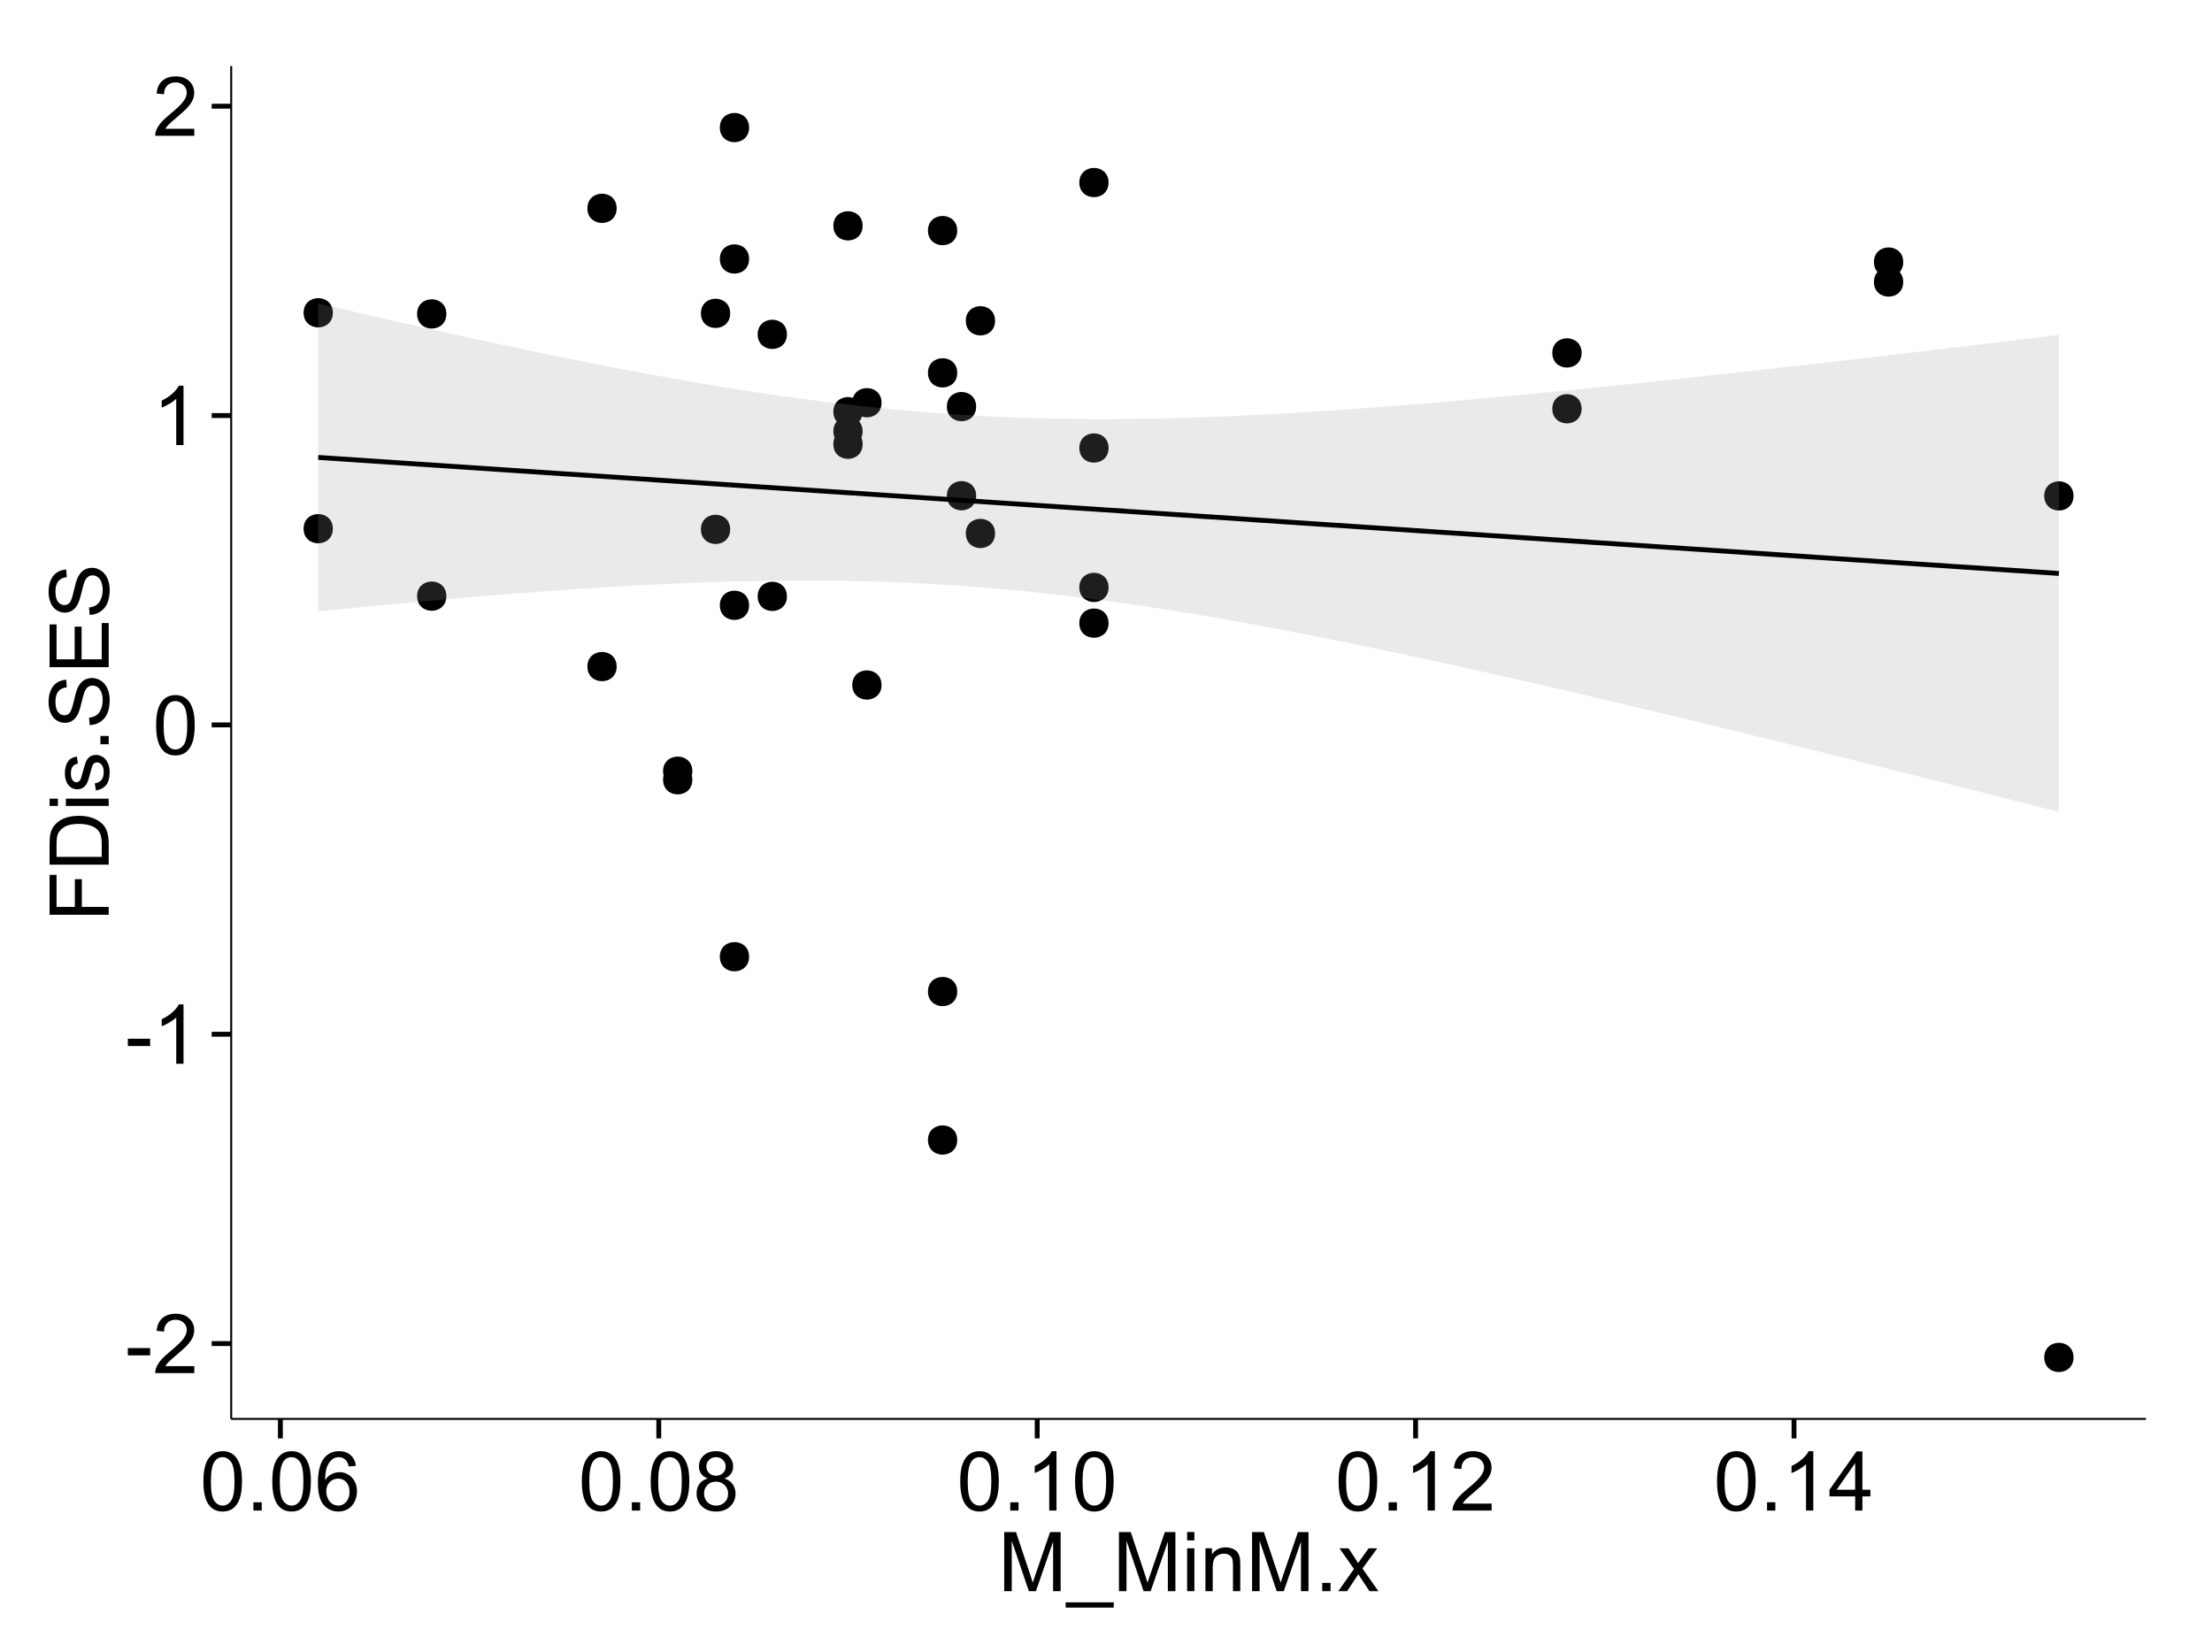 <?xml version="1.0" encoding="UTF-8"?>
<svg xmlns="http://www.w3.org/2000/svg" xmlns:xlink="http://www.w3.org/1999/xlink" width="482pt" height="360pt" viewBox="0 0 482 360" version="1.1">
<defs>
<g>
<symbol overflow="visible" id="glyph0-0">
<path style="stroke:none;" d="M 0.57 -3.867 L 0.57 -5.457 L 5.43 -5.457 L 5.43 -3.867 Z M 0.57 -3.867 "/>
</symbol>
<symbol overflow="visible" id="glyph0-1">
<path style="stroke:none;" d="M 9.062 -1.52 L 9.062 0 L 0.547 0 C 0.531 -0.379 0.594 -0.742 0.73 -1.098 C 0.945 -1.676 1.293 -2.25 1.77 -2.812 C 2.246 -3.375 2.934 -4.023 3.84 -4.766 C 5.238 -5.906 6.188 -6.816 6.68 -7.492 C 7.172 -8.16 7.418 -8.793 7.418 -9.395 C 7.418 -10.02 7.191 -10.551 6.746 -10.98 C 6.293 -11.41 5.711 -11.625 4.992 -11.629 C 4.23 -11.625 3.621 -11.395 3.164 -10.941 C 2.703 -10.48 2.469 -9.848 2.469 -9.043 L 0.844 -9.211 C 0.953 -10.422 1.371 -11.344 2.102 -11.984 C 2.824 -12.617 3.801 -12.938 5.027 -12.938 C 6.262 -12.938 7.238 -12.594 7.961 -11.91 C 8.68 -11.223 9.039 -10.371 9.043 -9.359 C 9.039 -8.84 8.934 -8.336 8.727 -7.84 C 8.512 -7.34 8.164 -6.812 7.676 -6.266 C 7.188 -5.711 6.375 -4.957 5.238 -4 C 4.285 -3.199 3.676 -2.66 3.41 -2.379 C 3.141 -2.094 2.918 -1.805 2.742 -1.52 Z M 9.062 -1.52 "/>
</symbol>
<symbol overflow="visible" id="glyph0-2">
<path style="stroke:none;" d="M 6.707 0 L 5.125 0 L 5.125 -10.082 C 4.742 -9.715 4.242 -9.352 3.625 -8.988 C 3.004 -8.625 2.449 -8.352 1.961 -8.172 L 1.961 -9.703 C 2.844 -10.117 3.617 -10.621 4.281 -11.215 C 4.941 -11.805 5.41 -12.379 5.688 -12.938 L 6.707 -12.938 Z M 6.707 0 "/>
</symbol>
<symbol overflow="visible" id="glyph0-3">
<path style="stroke:none;" d="M 0.746 -6.355 C 0.742 -7.875 0.898 -9.102 1.215 -10.031 C 1.527 -10.961 1.996 -11.676 2.613 -12.18 C 3.23 -12.684 4.008 -12.938 4.949 -12.938 C 5.637 -12.938 6.242 -12.797 6.766 -12.52 C 7.285 -12.238 7.715 -11.836 8.059 -11.316 C 8.395 -10.789 8.664 -10.152 8.859 -9.398 C 9.051 -8.645 9.145 -7.629 9.148 -6.355 C 9.145 -4.84 8.992 -3.617 8.684 -2.691 C 8.371 -1.762 7.906 -1.047 7.289 -0.539 C 6.672 -0.035 5.891 0.215 4.949 0.219 C 3.703 0.215 2.727 -0.227 2.023 -1.117 C 1.168 -2.188 0.742 -3.934 0.746 -6.355 Z M 2.375 -6.355 C 2.371 -4.234 2.621 -2.824 3.117 -2.129 C 3.609 -1.426 4.219 -1.078 4.949 -1.082 C 5.672 -1.078 6.281 -1.43 6.781 -2.137 C 7.273 -2.836 7.523 -4.242 7.523 -6.355 C 7.523 -8.473 7.273 -9.883 6.781 -10.582 C 6.281 -11.277 5.664 -11.625 4.93 -11.629 C 4.199 -11.625 3.621 -11.316 3.191 -10.703 C 2.645 -9.918 2.371 -8.469 2.375 -6.355 Z M 2.375 -6.355 "/>
</symbol>
<symbol overflow="visible" id="glyph0-4">
<path style="stroke:none;" d="M 1.633 0 L 1.633 -1.801 L 3.438 -1.801 L 3.438 0 Z M 1.633 0 "/>
</symbol>
<symbol overflow="visible" id="glyph0-5">
<path style="stroke:none;" d="M 8.957 -9.73 L 7.383 -9.605 C 7.242 -10.223 7.043 -10.676 6.785 -10.961 C 6.355 -11.41 5.828 -11.637 5.203 -11.637 C 4.695 -11.637 4.25 -11.496 3.875 -11.215 C 3.375 -10.852 2.984 -10.32 2.695 -9.625 C 2.406 -8.926 2.258 -7.934 2.25 -6.645 C 2.629 -7.223 3.094 -7.652 3.645 -7.938 C 4.195 -8.215 4.773 -8.355 5.379 -8.359 C 6.434 -8.355 7.328 -7.969 8.07 -7.195 C 8.809 -6.418 9.18 -5.414 9.184 -4.184 C 9.18 -3.371 9.008 -2.617 8.66 -1.926 C 8.312 -1.23 7.832 -0.699 7.227 -0.332 C 6.613 0.035 5.922 0.215 5.148 0.219 C 3.828 0.215 2.754 -0.266 1.922 -1.234 C 1.09 -2.199 0.672 -3.797 0.676 -6.031 C 0.672 -8.516 1.133 -10.328 2.055 -11.461 C 2.855 -12.445 3.938 -12.938 5.301 -12.938 C 6.312 -12.938 7.141 -12.652 7.789 -12.086 C 8.434 -11.516 8.824 -10.73 8.957 -9.73 Z M 2.496 -4.176 C 2.496 -3.629 2.609 -3.105 2.844 -2.609 C 3.07 -2.109 3.395 -1.73 3.812 -1.473 C 4.227 -1.207 4.664 -1.078 5.125 -1.082 C 5.789 -1.078 6.363 -1.348 6.844 -1.891 C 7.324 -2.426 7.562 -3.156 7.566 -4.086 C 7.562 -4.973 7.328 -5.676 6.855 -6.191 C 6.379 -6.703 5.781 -6.961 5.062 -6.961 C 4.348 -6.961 3.738 -6.703 3.242 -6.191 C 2.742 -5.676 2.496 -5.004 2.496 -4.176 Z M 2.496 -4.176 "/>
</symbol>
<symbol overflow="visible" id="glyph0-6">
<path style="stroke:none;" d="M 3.18 -6.988 C 2.52 -7.227 2.035 -7.57 1.723 -8.016 C 1.406 -8.461 1.246 -8.992 1.25 -9.617 C 1.246 -10.551 1.582 -11.34 2.258 -11.98 C 2.93 -12.617 3.828 -12.938 4.949 -12.938 C 6.07 -12.938 6.977 -12.609 7.664 -11.957 C 8.348 -11.301 8.688 -10.504 8.691 -9.57 C 8.688 -8.969 8.531 -8.449 8.219 -8.012 C 7.902 -7.566 7.426 -7.227 6.793 -6.988 C 7.582 -6.727 8.184 -6.309 8.598 -5.738 C 9.008 -5.16 9.215 -4.477 9.219 -3.684 C 9.215 -2.578 8.828 -1.652 8.051 -0.906 C 7.27 -0.156 6.242 0.215 4.977 0.219 C 3.699 0.215 2.676 -0.156 1.898 -0.91 C 1.117 -1.66 0.727 -2.602 0.73 -3.727 C 0.727 -4.562 0.938 -5.262 1.367 -5.832 C 1.789 -6.395 2.395 -6.781 3.18 -6.988 Z M 2.867 -9.668 C 2.863 -9.059 3.059 -8.559 3.453 -8.172 C 3.844 -7.785 4.355 -7.594 4.984 -7.594 C 5.59 -7.594 6.09 -7.785 6.48 -8.168 C 6.871 -8.551 7.066 -9.02 7.066 -9.578 C 7.066 -10.156 6.863 -10.645 6.465 -11.043 C 6.059 -11.438 5.559 -11.637 4.965 -11.637 C 4.359 -11.637 3.859 -11.441 3.465 -11.055 C 3.062 -10.668 2.863 -10.207 2.867 -9.668 Z M 2.355 -3.719 C 2.355 -3.262 2.461 -2.824 2.676 -2.406 C 2.887 -1.98 3.203 -1.652 3.629 -1.426 C 4.047 -1.191 4.504 -1.078 4.992 -1.082 C 5.746 -1.078 6.367 -1.32 6.863 -1.809 C 7.352 -2.293 7.598 -2.91 7.602 -3.664 C 7.598 -4.422 7.344 -5.055 6.84 -5.555 C 6.332 -6.051 5.699 -6.297 4.938 -6.301 C 4.191 -6.297 3.574 -6.051 3.09 -5.562 C 2.598 -5.066 2.355 -4.453 2.355 -3.719 Z M 2.355 -3.719 "/>
</symbol>
<symbol overflow="visible" id="glyph0-7">
<path style="stroke:none;" d="M 5.82 0 L 5.82 -3.086 L 0.227 -3.086 L 0.227 -4.535 L 6.109 -12.883 L 7.398 -12.883 L 7.398 -4.535 L 9.141 -4.535 L 9.141 -3.086 L 7.398 -3.086 L 7.398 0 Z M 5.82 -4.535 L 5.82 -10.344 L 1.785 -4.535 Z M 5.82 -4.535 "/>
</symbol>
<symbol overflow="visible" id="glyph0-8">
<path style="stroke:none;" d="M 1.336 0 L 1.336 -12.883 L 3.902 -12.883 L 6.953 -3.762 C 7.23 -2.91 7.434 -2.273 7.566 -1.855 C 7.711 -2.32 7.941 -3.008 8.254 -3.922 L 11.336 -12.883 L 13.633 -12.883 L 13.633 0 L 11.988 0 L 11.988 -10.785 L 8.242 0 L 6.707 0 L 2.98 -10.969 L 2.98 0 Z M 1.336 0 "/>
</symbol>
<symbol overflow="visible" id="glyph0-9">
<path style="stroke:none;" d="M -0.273 3.578 L -0.273 2.434 L 10.211 2.434 L 10.211 3.578 Z M -0.273 3.578 "/>
</symbol>
<symbol overflow="visible" id="glyph0-10">
<path style="stroke:none;" d="M 1.195 -11.066 L 1.195 -12.883 L 2.777 -12.883 L 2.777 -11.066 Z M 1.195 0 L 1.195 -9.336 L 2.777 -9.336 L 2.777 0 Z M 1.195 0 "/>
</symbol>
<symbol overflow="visible" id="glyph0-11">
<path style="stroke:none;" d="M 1.188 0 L 1.188 -9.336 L 2.609 -9.336 L 2.609 -8.008 C 3.293 -9.031 4.285 -9.543 5.582 -9.547 C 6.141 -9.543 6.656 -9.441 7.133 -9.242 C 7.602 -9.035 7.957 -8.77 8.191 -8.445 C 8.426 -8.113 8.59 -7.727 8.684 -7.277 C 8.742 -6.98 8.77 -6.465 8.773 -5.738 L 8.773 0 L 7.188 0 L 7.188 -5.68 C 7.184 -6.32 7.121 -6.801 7.004 -7.121 C 6.879 -7.438 6.66 -7.695 6.348 -7.887 C 6.031 -8.074 5.664 -8.168 5.246 -8.172 C 4.566 -8.168 3.984 -7.953 3.5 -7.531 C 3.008 -7.102 2.766 -6.293 2.77 -5.098 L 2.77 0 Z M 1.188 0 "/>
</symbol>
<symbol overflow="visible" id="glyph0-12">
<path style="stroke:none;" d="M 0.133 0 L 3.543 -4.852 L 0.387 -9.336 L 2.363 -9.336 L 3.797 -7.145 C 4.066 -6.727 4.281 -6.379 4.445 -6.102 C 4.703 -6.484 4.941 -6.828 5.16 -7.129 L 6.734 -9.336 L 8.621 -9.336 L 5.398 -4.938 L 8.867 0 L 6.926 0 L 5.008 -2.898 L 4.5 -3.684 L 2.047 0 Z M 0.133 0 "/>
</symbol>
<symbol overflow="visible" id="glyph1-0">
<path style="stroke:none;" d="M 0 -1.477 L -12.883 -1.477 L -12.883 -10.168 L -11.363 -10.168 L -11.363 -3.184 L -7.375 -3.184 L -7.375 -9.227 L -5.852 -9.227 L -5.852 -3.184 L 0 -3.18 Z M 0 -1.477 "/>
</symbol>
<symbol overflow="visible" id="glyph1-1">
<path style="stroke:none;" d="M 0 -1.391 L -12.883 -1.391 L -12.883 -5.828 C -12.879 -6.828 -12.816 -7.594 -12.699 -8.121 C -12.527 -8.855 -12.223 -9.484 -11.777 -10.012 C -11.199 -10.688 -10.465 -11.195 -9.574 -11.535 C -8.68 -11.867 -7.656 -12.035 -6.512 -12.039 C -5.527 -12.035 -4.66 -11.922 -3.91 -11.695 C -3.152 -11.469 -2.527 -11.176 -2.035 -10.816 C -1.535 -10.457 -1.145 -10.066 -0.863 -9.645 C -0.574 -9.219 -0.359 -8.703 -0.219 -8.105 C -0.07 -7.504 0 -6.816 0 -6.039 Z M -1.52 -3.094 L -1.52 -5.844 C -1.516 -6.688 -1.598 -7.355 -1.758 -7.844 C -1.914 -8.324 -2.137 -8.711 -2.426 -9 C -2.828 -9.402 -3.371 -9.715 -4.055 -9.941 C -4.734 -10.164 -5.562 -10.277 -6.539 -10.281 C -7.887 -10.277 -8.922 -10.055 -9.645 -9.617 C -10.367 -9.172 -10.852 -8.637 -11.102 -8.008 C -11.273 -7.547 -11.359 -6.812 -11.363 -5.801 L -11.363 -3.094 Z M -1.52 -3.094 "/>
</symbol>
<symbol overflow="visible" id="glyph1-2">
<path style="stroke:none;" d="M -11.066 -1.195 L -12.883 -1.195 L -12.883 -2.777 L -11.066 -2.777 Z M 0 -1.195 L -9.336 -1.195 L -9.336 -2.777 L 0 -2.777 Z M 0 -1.195 "/>
</symbol>
<symbol overflow="visible" id="glyph1-3">
<path style="stroke:none;" d="M -2.785 -0.555 L -3.031 -2.117 C -2.402 -2.203 -1.922 -2.449 -1.59 -2.852 C -1.254 -3.25 -1.09 -3.812 -1.09 -4.535 C -1.09 -5.262 -1.234 -5.801 -1.531 -6.152 C -1.824 -6.504 -2.172 -6.68 -2.574 -6.68 C -2.926 -6.68 -3.207 -6.523 -3.418 -6.215 C -3.555 -5.996 -3.734 -5.457 -3.953 -4.598 C -4.246 -3.434 -4.5 -2.629 -4.715 -2.184 C -4.926 -1.734 -5.223 -1.395 -5.602 -1.164 C -5.98 -0.93 -6.398 -0.812 -6.855 -0.816 C -7.27 -0.812 -7.652 -0.91 -8.012 -1.102 C -8.363 -1.293 -8.66 -1.551 -8.895 -1.883 C -9.074 -2.125 -9.227 -2.461 -9.355 -2.887 C -9.48 -3.309 -9.543 -3.766 -9.547 -4.254 C -9.543 -4.984 -9.438 -5.625 -9.23 -6.184 C -9.016 -6.734 -8.73 -7.145 -8.371 -7.41 C -8.008 -7.672 -7.527 -7.852 -6.926 -7.953 L -6.715 -6.406 C -7.195 -6.332 -7.57 -6.129 -7.84 -5.797 C -8.105 -5.457 -8.238 -4.98 -8.242 -4.367 C -8.238 -3.637 -8.117 -3.121 -7.883 -2.812 C -7.641 -2.5 -7.359 -2.344 -7.039 -2.348 C -6.832 -2.344 -6.648 -2.406 -6.484 -2.539 C -6.312 -2.664 -6.172 -2.867 -6.062 -3.148 C -6.004 -3.301 -5.871 -3.766 -5.66 -4.543 C -5.359 -5.66 -5.113 -6.441 -4.926 -6.887 C -4.734 -7.324 -4.457 -7.672 -4.094 -7.926 C -3.73 -8.176 -3.281 -8.301 -2.742 -8.305 C -2.211 -8.301 -1.711 -8.148 -1.25 -7.844 C -0.781 -7.535 -0.422 -7.09 -0.172 -6.512 C 0.086 -5.926 0.211 -5.27 0.211 -4.543 C 0.211 -3.328 -0.039 -2.406 -0.543 -1.77 C -1.047 -1.133 -1.793 -0.727 -2.785 -0.555 Z M -2.785 -0.555 "/>
</symbol>
<symbol overflow="visible" id="glyph1-4">
<path style="stroke:none;" d="M 0 -1.633 L -1.801 -1.633 L -1.801 -3.438 L 0 -3.438 Z M 0 -1.633 "/>
</symbol>
<symbol overflow="visible" id="glyph1-5">
<path style="stroke:none;" d="M -4.141 -0.809 L -4.281 -2.418 C -3.633 -2.492 -3.102 -2.668 -2.691 -2.949 C -2.277 -3.223 -1.945 -3.656 -1.691 -4.246 C -1.434 -4.828 -1.305 -5.488 -1.309 -6.223 C -1.305 -6.871 -1.402 -7.445 -1.598 -7.945 C -1.789 -8.441 -2.055 -8.809 -2.395 -9.055 C -2.727 -9.297 -3.094 -9.422 -3.496 -9.422 C -3.898 -9.422 -4.25 -9.305 -4.555 -9.07 C -4.852 -8.836 -5.105 -8.449 -5.316 -7.91 C -5.449 -7.562 -5.66 -6.797 -5.945 -5.613 C -6.227 -4.43 -6.496 -3.602 -6.75 -3.129 C -7.07 -2.512 -7.469 -2.051 -7.949 -1.754 C -8.422 -1.449 -8.957 -1.301 -9.555 -1.301 C -10.203 -1.301 -10.812 -1.484 -11.379 -1.855 C -11.941 -2.223 -12.367 -2.762 -12.664 -3.473 C -12.953 -4.18 -13.102 -4.969 -13.105 -5.836 C -13.102 -6.789 -12.945 -7.629 -12.641 -8.363 C -12.328 -9.09 -11.879 -9.652 -11.285 -10.043 C -10.688 -10.434 -10.008 -10.645 -9.254 -10.68 L -9.133 -9.043 C -9.941 -8.953 -10.555 -8.656 -10.977 -8.152 C -11.391 -7.641 -11.602 -6.895 -11.602 -5.906 C -11.602 -4.875 -11.41 -4.121 -11.035 -3.652 C -10.652 -3.176 -10.199 -2.941 -9.668 -2.945 C -9.203 -2.941 -8.82 -3.109 -8.523 -3.445 C -8.223 -3.773 -7.918 -4.629 -7.605 -6.016 C -7.293 -7.398 -7.02 -8.348 -6.785 -8.867 C -6.438 -9.613 -5.996 -10.168 -5.469 -10.527 C -4.938 -10.883 -4.328 -11.062 -3.637 -11.066 C -2.949 -11.062 -2.305 -10.867 -1.699 -10.477 C -1.09 -10.082 -0.617 -9.516 -0.285 -8.781 C 0.051 -8.043 0.215 -7.215 0.219 -6.301 C 0.215 -5.133 0.051 -4.156 -0.289 -3.371 C -0.625 -2.578 -1.137 -1.961 -1.824 -1.516 C -2.504 -1.066 -3.277 -0.832 -4.141 -0.809 Z M -4.141 -0.809 "/>
</symbol>
<symbol overflow="visible" id="glyph1-6">
<path style="stroke:none;" d="M 0 -1.422 L -12.883 -1.426 L -12.883 -10.742 L -11.363 -10.742 L -11.363 -3.129 L -7.418 -3.129 L -7.418 -10.258 L -5.906 -10.258 L -5.906 -3.129 L -1.52 -3.129 L -1.52 -11.039 L 0 -11.039 Z M 0 -1.422 "/>
</symbol>
</g>
<clipPath id="clip1">
  <path d="M 50.375 14.398 L 468.598 14.398 L 468.598 310.164 L 50.375 310.164 Z M 50.375 14.398 "/>
</clipPath>
</defs>
<g id="surface4721">
<rect x="0" y="0" width="482" height="360" style="fill:rgb(100%,100%,100%);fill-opacity:1;stroke:none;"/>
<rect x="0" y="0" width="482" height="360" style="fill:rgb(100%,100%,100%);fill-opacity:1;stroke:none;"/>
<path style="fill:none;stroke-width:1.063;stroke-linecap:round;stroke-linejoin:round;stroke:rgb(100%,100%,100%);stroke-opacity:1;stroke-miterlimit:10;" d="M 0 360 L 482 360 L 482 0 L 0 0 Z M 0 360 "/>
<g clip-path="url(#clip1)" clip-rule="nonzero">
<path style=" stroke:none;fill-rule:nonzero;fill:rgb(100%,100%,100%);fill-opacity:1;" d="M 50.375 309.168 L 467.598 309.168 L 467.598 14.402 L 50.375 14.402 Z M 50.375 309.168 "/>
<path style=" stroke:none;fill-rule:nonzero;fill:rgb(0%,0%,0%);fill-opacity:1;" d="M 207.52 216.047 C 207.52 218.879 203.266 218.879 203.266 216.047 C 203.266 213.211 207.52 213.211 207.52 216.047 "/>
<path style=" stroke:none;fill-rule:nonzero;fill:rgb(0%,0%,0%);fill-opacity:1;" d="M 413.656 57.102 C 413.656 59.934 409.406 59.934 409.406 57.102 C 409.406 54.266 413.656 54.266 413.656 57.102 "/>
<path style=" stroke:none;fill-rule:nonzero;fill:rgb(0%,0%,0%);fill-opacity:1;" d="M 162.168 131.887 C 162.168 134.723 157.914 134.723 157.914 131.887 C 157.914 129.055 162.168 129.055 162.168 131.887 "/>
<path style=" stroke:none;fill-rule:nonzero;fill:rgb(0%,0%,0%);fill-opacity:1;" d="M 413.656 61.449 C 413.656 64.281 409.406 64.281 409.406 61.449 C 409.406 58.613 413.656 58.613 413.656 61.449 "/>
<path style=" stroke:none;fill-rule:nonzero;fill:rgb(0%,0%,0%);fill-opacity:1;" d="M 215.766 69.898 C 215.766 72.73 211.512 72.73 211.512 69.898 C 211.512 67.062 215.766 67.062 215.766 69.898 "/>
<path style=" stroke:none;fill-rule:nonzero;fill:rgb(0%,0%,0%);fill-opacity:1;" d="M 207.52 81.238 C 207.52 84.074 203.266 84.074 203.266 81.238 C 203.266 78.406 207.52 78.406 207.52 81.238 "/>
<path style=" stroke:none;fill-rule:nonzero;fill:rgb(0%,0%,0%);fill-opacity:1;" d="M 207.52 50.246 C 207.52 53.078 203.266 53.078 203.266 50.246 C 203.266 47.41 207.52 47.41 207.52 50.246 "/>
<path style=" stroke:none;fill-rule:nonzero;fill:rgb(0%,0%,0%);fill-opacity:1;" d="M 162.168 208.457 C 162.168 211.293 157.914 211.293 157.914 208.457 C 157.914 205.621 162.168 205.621 162.168 208.457 "/>
<path style=" stroke:none;fill-rule:nonzero;fill:rgb(0%,0%,0%);fill-opacity:1;" d="M 162.168 27.797 C 162.168 30.633 157.914 30.633 157.914 27.797 C 157.914 24.965 162.168 24.965 162.168 27.797 "/>
<path style=" stroke:none;fill-rule:nonzero;fill:rgb(0%,0%,0%);fill-opacity:1;" d="M 149.801 169.906 C 149.801 172.742 145.547 172.742 145.547 169.906 C 145.547 167.07 149.801 167.07 149.801 169.906 "/>
<path style=" stroke:none;fill-rule:nonzero;fill:rgb(0%,0%,0%);fill-opacity:1;" d="M 240.5 97.617 C 240.5 100.453 236.25 100.453 236.25 97.617 C 236.25 94.785 240.5 94.785 240.5 97.617 "/>
<path style=" stroke:none;fill-rule:nonzero;fill:rgb(0%,0%,0%);fill-opacity:1;" d="M 240.5 39.777 C 240.5 42.609 236.25 42.609 236.25 39.777 C 236.25 36.941 240.5 36.941 240.5 39.777 "/>
<path style=" stroke:none;fill-rule:nonzero;fill:rgb(0%,0%,0%);fill-opacity:1;" d="M 133.309 45.391 C 133.309 48.227 129.055 48.227 129.055 45.391 C 129.055 42.559 133.309 42.559 133.309 45.391 "/>
<path style=" stroke:none;fill-rule:nonzero;fill:rgb(0%,0%,0%);fill-opacity:1;" d="M 211.641 88.598 C 211.641 91.434 207.391 91.434 207.391 88.598 C 207.391 85.766 211.641 85.766 211.641 88.598 "/>
<path style=" stroke:none;fill-rule:nonzero;fill:rgb(0%,0%,0%);fill-opacity:1;" d="M 211.641 108.016 C 211.641 110.852 207.391 110.852 207.391 108.016 C 207.391 105.184 211.641 105.184 211.641 108.016 "/>
<path style=" stroke:none;fill-rule:nonzero;fill:rgb(0%,0%,0%);fill-opacity:1;" d="M 343.57 76.898 C 343.57 79.73 339.316 79.73 339.316 76.898 C 339.316 74.062 343.57 74.062 343.57 76.898 "/>
<path style=" stroke:none;fill-rule:nonzero;fill:rgb(0%,0%,0%);fill-opacity:1;" d="M 343.57 89.07 C 343.57 91.902 339.316 91.902 339.316 89.07 C 339.316 86.234 343.57 86.234 343.57 89.07 "/>
<path style=" stroke:none;fill-rule:nonzero;fill:rgb(0%,0%,0%);fill-opacity:1;" d="M 215.766 116.234 C 215.766 119.07 211.512 119.07 211.512 116.234 C 211.512 113.402 215.766 113.402 215.766 116.234 "/>
<path style=" stroke:none;fill-rule:nonzero;fill:rgb(0%,0%,0%);fill-opacity:1;" d="M 133.309 145.242 C 133.309 148.078 129.055 148.078 129.055 145.242 C 129.055 142.41 133.309 142.41 133.309 145.242 "/>
<path style=" stroke:none;fill-rule:nonzero;fill:rgb(0%,0%,0%);fill-opacity:1;" d="M 149.801 168.039 C 149.801 170.875 145.547 170.875 145.547 168.039 C 145.547 165.203 149.801 165.203 149.801 168.039 "/>
<path style=" stroke:none;fill-rule:nonzero;fill:rgb(0%,0%,0%);fill-opacity:1;" d="M 162.168 56.43 C 162.168 59.266 157.914 59.266 157.914 56.43 C 157.914 53.594 162.168 53.594 162.168 56.43 "/>
<path style=" stroke:none;fill-rule:nonzero;fill:rgb(0%,0%,0%);fill-opacity:1;" d="M 207.52 248.398 C 207.52 251.234 203.266 251.234 203.266 248.398 C 203.266 245.566 207.52 245.566 207.52 248.398 "/>
<path style=" stroke:none;fill-rule:nonzero;fill:rgb(0%,0%,0%);fill-opacity:1;" d="M 71.469 68.148 C 71.469 70.984 67.215 70.984 67.215 68.148 C 67.215 65.312 71.469 65.312 71.469 68.148 "/>
<path style=" stroke:none;fill-rule:nonzero;fill:rgb(0%,0%,0%);fill-opacity:1;" d="M 71.469 115.199 C 71.469 118.031 67.215 118.031 67.215 115.199 C 67.215 112.363 71.469 112.363 71.469 115.199 "/>
<path style=" stroke:none;fill-rule:nonzero;fill:rgb(0%,0%,0%);fill-opacity:1;" d="M 450.762 295.77 C 450.762 298.602 446.508 298.602 446.508 295.77 C 446.508 292.934 450.762 292.934 450.762 295.77 "/>
<path style=" stroke:none;fill-rule:nonzero;fill:rgb(0%,0%,0%);fill-opacity:1;" d="M 450.762 108.055 C 450.762 110.891 446.508 110.891 446.508 108.055 C 446.508 105.219 450.762 105.219 450.762 108.055 "/>
<path style=" stroke:none;fill-rule:nonzero;fill:rgb(0%,0%,0%);fill-opacity:1;" d="M 96.203 68.402 C 96.203 71.234 91.953 71.234 91.953 68.402 C 91.953 65.566 96.203 65.566 96.203 68.402 "/>
<path style=" stroke:none;fill-rule:nonzero;fill:rgb(0%,0%,0%);fill-opacity:1;" d="M 96.203 129.895 C 96.203 132.727 91.953 132.727 91.953 129.895 C 91.953 127.059 96.203 127.059 96.203 129.895 "/>
<path style=" stroke:none;fill-rule:nonzero;fill:rgb(0%,0%,0%);fill-opacity:1;" d="M 191.027 87.75 C 191.027 90.586 186.773 90.586 186.773 87.75 C 186.773 84.914 191.027 84.914 191.027 87.75 "/>
<path style=" stroke:none;fill-rule:nonzero;fill:rgb(0%,0%,0%);fill-opacity:1;" d="M 191.027 149.254 C 191.027 152.09 186.773 152.09 186.773 149.254 C 186.773 146.418 191.027 146.418 191.027 149.254 "/>
<path style=" stroke:none;fill-rule:nonzero;fill:rgb(0%,0%,0%);fill-opacity:1;" d="M 240.5 135.777 C 240.5 138.609 236.25 138.609 236.25 135.777 C 236.25 132.941 240.5 132.941 240.5 135.777 "/>
<path style=" stroke:none;fill-rule:nonzero;fill:rgb(0%,0%,0%);fill-opacity:1;" d="M 240.5 127.996 C 240.5 130.828 236.25 130.828 236.25 127.996 C 236.25 125.16 240.5 125.16 240.5 127.996 "/>
<path style=" stroke:none;fill-rule:nonzero;fill:rgb(0%,0%,0%);fill-opacity:1;" d="M 170.414 72.852 C 170.414 75.688 166.16 75.688 166.16 72.852 C 166.16 70.02 170.414 70.02 170.414 72.852 "/>
<path style=" stroke:none;fill-rule:nonzero;fill:rgb(0%,0%,0%);fill-opacity:1;" d="M 170.414 129.945 C 170.414 132.777 166.16 132.777 166.16 129.945 C 166.16 127.109 170.414 127.109 170.414 129.945 "/>
<path style=" stroke:none;fill-rule:nonzero;fill:rgb(0%,0%,0%);fill-opacity:1;" d="M 158.047 68.277 C 158.047 71.109 153.793 71.109 153.793 68.277 C 153.793 65.441 158.047 65.441 158.047 68.277 "/>
<path style=" stroke:none;fill-rule:nonzero;fill:rgb(0%,0%,0%);fill-opacity:1;" d="M 158.047 115.344 C 158.047 118.18 153.793 118.18 153.793 115.344 C 153.793 112.508 158.047 112.508 158.047 115.344 "/>
<path style=" stroke:none;fill-rule:nonzero;fill:rgb(0%,0%,0%);fill-opacity:1;" d="M 186.906 49.211 C 186.906 52.043 182.652 52.043 182.652 49.211 C 182.652 46.375 186.906 46.375 186.906 49.211 "/>
<path style=" stroke:none;fill-rule:nonzero;fill:rgb(0%,0%,0%);fill-opacity:1;" d="M 186.906 96.793 C 186.906 99.629 182.652 99.629 182.652 96.793 C 182.652 93.957 186.906 93.957 186.906 96.793 "/>
<path style=" stroke:none;fill-rule:nonzero;fill:rgb(0%,0%,0%);fill-opacity:1;" d="M 186.906 93.973 C 186.906 96.809 182.652 96.809 182.652 93.973 C 182.652 91.141 186.906 91.141 186.906 93.973 "/>
<path style=" stroke:none;fill-rule:nonzero;fill:rgb(0%,0%,0%);fill-opacity:1;" d="M 186.906 89.703 C 186.906 92.539 182.652 92.539 182.652 89.703 C 182.652 86.867 186.906 86.867 186.906 89.703 "/>
<path style=" stroke:none;fill-rule:nonzero;fill:rgb(0%,0%,0%);fill-opacity:1;" d="M 208.582 216.047 C 208.582 220.297 202.203 220.297 202.203 216.047 C 202.203 211.793 208.582 211.793 208.582 216.047 "/>
<path style=" stroke:none;fill-rule:nonzero;fill:rgb(0%,0%,0%);fill-opacity:1;" d="M 414.719 57.102 C 414.719 61.352 408.34 61.352 408.34 57.102 C 408.34 52.848 414.719 52.848 414.719 57.102 "/>
<path style=" stroke:none;fill-rule:nonzero;fill:rgb(0%,0%,0%);fill-opacity:1;" d="M 163.23 131.887 C 163.23 136.141 156.852 136.141 156.852 131.887 C 156.852 127.637 163.23 127.637 163.23 131.887 "/>
<path style=" stroke:none;fill-rule:nonzero;fill:rgb(0%,0%,0%);fill-opacity:1;" d="M 414.719 61.449 C 414.719 65.699 408.34 65.699 408.34 61.449 C 408.34 57.195 414.719 57.195 414.719 61.449 "/>
<path style=" stroke:none;fill-rule:nonzero;fill:rgb(0%,0%,0%);fill-opacity:1;" d="M 216.828 69.898 C 216.828 74.148 210.449 74.148 210.449 69.898 C 210.449 65.645 216.828 65.645 216.828 69.898 "/>
<path style=" stroke:none;fill-rule:nonzero;fill:rgb(0%,0%,0%);fill-opacity:1;" d="M 208.582 81.238 C 208.582 85.492 202.203 85.492 202.203 81.238 C 202.203 76.988 208.582 76.988 208.582 81.238 "/>
<path style=" stroke:none;fill-rule:nonzero;fill:rgb(0%,0%,0%);fill-opacity:1;" d="M 208.582 50.246 C 208.582 54.496 202.203 54.496 202.203 50.246 C 202.203 45.992 208.582 45.992 208.582 50.246 "/>
<path style=" stroke:none;fill-rule:nonzero;fill:rgb(0%,0%,0%);fill-opacity:1;" d="M 163.23 208.457 C 163.23 212.711 156.852 212.711 156.852 208.457 C 156.852 204.207 163.23 204.207 163.23 208.457 "/>
<path style=" stroke:none;fill-rule:nonzero;fill:rgb(0%,0%,0%);fill-opacity:1;" d="M 163.23 27.797 C 163.23 32.051 156.852 32.051 156.852 27.797 C 156.852 23.547 163.23 23.547 163.23 27.797 "/>
<path style=" stroke:none;fill-rule:nonzero;fill:rgb(0%,0%,0%);fill-opacity:1;" d="M 150.863 169.906 C 150.863 174.16 144.484 174.16 144.484 169.906 C 144.484 165.656 150.863 165.656 150.863 169.906 "/>
<path style=" stroke:none;fill-rule:nonzero;fill:rgb(0%,0%,0%);fill-opacity:1;" d="M 241.562 97.617 C 241.562 101.871 235.184 101.871 235.184 97.617 C 235.184 93.367 241.562 93.367 241.562 97.617 "/>
<path style=" stroke:none;fill-rule:nonzero;fill:rgb(0%,0%,0%);fill-opacity:1;" d="M 241.562 39.777 C 241.562 44.027 235.184 44.027 235.184 39.777 C 235.184 35.523 241.562 35.523 241.562 39.777 "/>
<path style=" stroke:none;fill-rule:nonzero;fill:rgb(0%,0%,0%);fill-opacity:1;" d="M 134.371 45.391 C 134.371 49.645 127.992 49.645 127.992 45.391 C 127.992 41.141 134.371 41.141 134.371 45.391 "/>
<path style=" stroke:none;fill-rule:nonzero;fill:rgb(0%,0%,0%);fill-opacity:1;" d="M 212.703 88.598 C 212.703 92.852 206.324 92.852 206.324 88.598 C 206.324 84.348 212.703 84.348 212.703 88.598 "/>
<path style=" stroke:none;fill-rule:nonzero;fill:rgb(0%,0%,0%);fill-opacity:1;" d="M 212.703 108.016 C 212.703 112.27 206.324 112.27 206.324 108.016 C 206.324 103.766 212.703 103.766 212.703 108.016 "/>
<path style=" stroke:none;fill-rule:nonzero;fill:rgb(0%,0%,0%);fill-opacity:1;" d="M 344.633 76.898 C 344.633 81.148 338.254 81.148 338.254 76.898 C 338.254 72.645 344.633 72.645 344.633 76.898 "/>
<path style=" stroke:none;fill-rule:nonzero;fill:rgb(0%,0%,0%);fill-opacity:1;" d="M 344.633 89.07 C 344.633 93.32 338.254 93.32 338.254 89.07 C 338.254 84.816 344.633 84.816 344.633 89.07 "/>
<path style=" stroke:none;fill-rule:nonzero;fill:rgb(0%,0%,0%);fill-opacity:1;" d="M 216.828 116.234 C 216.828 120.488 210.449 120.488 210.449 116.234 C 210.449 111.984 216.828 111.984 216.828 116.234 "/>
<path style=" stroke:none;fill-rule:nonzero;fill:rgb(0%,0%,0%);fill-opacity:1;" d="M 134.371 145.242 C 134.371 149.496 127.992 149.496 127.992 145.242 C 127.992 140.992 134.371 140.992 134.371 145.242 "/>
<path style=" stroke:none;fill-rule:nonzero;fill:rgb(0%,0%,0%);fill-opacity:1;" d="M 150.863 168.039 C 150.863 172.289 144.484 172.289 144.484 168.039 C 144.484 163.785 150.863 163.785 150.863 168.039 "/>
<path style=" stroke:none;fill-rule:nonzero;fill:rgb(0%,0%,0%);fill-opacity:1;" d="M 163.23 56.43 C 163.23 60.68 156.852 60.68 156.852 56.43 C 156.852 52.176 163.23 52.176 163.23 56.43 "/>
<path style=" stroke:none;fill-rule:nonzero;fill:rgb(0%,0%,0%);fill-opacity:1;" d="M 208.582 248.398 C 208.582 252.652 202.203 252.652 202.203 248.398 C 202.203 244.148 208.582 244.148 208.582 248.398 "/>
<path style=" stroke:none;fill-rule:nonzero;fill:rgb(0%,0%,0%);fill-opacity:1;" d="M 72.531 68.148 C 72.531 72.402 66.152 72.402 66.152 68.148 C 66.152 63.898 72.531 63.898 72.531 68.148 "/>
<path style=" stroke:none;fill-rule:nonzero;fill:rgb(0%,0%,0%);fill-opacity:1;" d="M 72.531 115.199 C 72.531 119.449 66.152 119.449 66.152 115.199 C 66.152 110.945 72.531 110.945 72.531 115.199 "/>
<path style=" stroke:none;fill-rule:nonzero;fill:rgb(0%,0%,0%);fill-opacity:1;" d="M 451.824 295.77 C 451.824 300.02 445.445 300.02 445.445 295.77 C 445.445 291.516 451.824 291.516 451.824 295.77 "/>
<path style=" stroke:none;fill-rule:nonzero;fill:rgb(0%,0%,0%);fill-opacity:1;" d="M 451.824 108.055 C 451.824 112.309 445.445 112.309 445.445 108.055 C 445.445 103.805 451.824 103.805 451.824 108.055 "/>
<path style=" stroke:none;fill-rule:nonzero;fill:rgb(0%,0%,0%);fill-opacity:1;" d="M 97.266 68.402 C 97.266 72.652 90.887 72.652 90.887 68.402 C 90.887 64.148 97.266 64.148 97.266 68.402 "/>
<path style=" stroke:none;fill-rule:nonzero;fill:rgb(0%,0%,0%);fill-opacity:1;" d="M 97.266 129.895 C 97.266 134.145 90.887 134.145 90.887 129.895 C 90.887 125.641 97.266 125.641 97.266 129.895 "/>
<path style=" stroke:none;fill-rule:nonzero;fill:rgb(0%,0%,0%);fill-opacity:1;" d="M 192.09 87.75 C 192.09 92 185.711 92 185.711 87.75 C 185.711 83.496 192.09 83.496 192.09 87.75 "/>
<path style=" stroke:none;fill-rule:nonzero;fill:rgb(0%,0%,0%);fill-opacity:1;" d="M 192.09 149.254 C 192.09 153.508 185.711 153.508 185.711 149.254 C 185.711 145.004 192.09 145.004 192.09 149.254 "/>
<path style=" stroke:none;fill-rule:nonzero;fill:rgb(0%,0%,0%);fill-opacity:1;" d="M 241.562 135.777 C 241.562 140.027 235.184 140.027 235.184 135.777 C 235.184 131.523 241.562 131.523 241.562 135.777 "/>
<path style=" stroke:none;fill-rule:nonzero;fill:rgb(0%,0%,0%);fill-opacity:1;" d="M 241.562 127.996 C 241.562 132.246 235.184 132.246 235.184 127.996 C 235.184 123.742 241.562 123.742 241.562 127.996 "/>
<path style=" stroke:none;fill-rule:nonzero;fill:rgb(0%,0%,0%);fill-opacity:1;" d="M 171.477 72.852 C 171.477 77.105 165.098 77.105 165.098 72.852 C 165.098 68.602 171.477 68.602 171.477 72.852 "/>
<path style=" stroke:none;fill-rule:nonzero;fill:rgb(0%,0%,0%);fill-opacity:1;" d="M 171.477 129.945 C 171.477 134.195 165.098 134.195 165.098 129.945 C 165.098 125.691 171.477 125.691 171.477 129.945 "/>
<path style=" stroke:none;fill-rule:nonzero;fill:rgb(0%,0%,0%);fill-opacity:1;" d="M 159.109 68.277 C 159.109 72.527 152.73 72.527 152.73 68.277 C 152.73 64.023 159.109 64.023 159.109 68.277 "/>
<path style=" stroke:none;fill-rule:nonzero;fill:rgb(0%,0%,0%);fill-opacity:1;" d="M 159.109 115.344 C 159.109 119.598 152.73 119.598 152.73 115.344 C 152.73 111.094 159.109 111.094 159.109 115.344 "/>
<path style=" stroke:none;fill-rule:nonzero;fill:rgb(0%,0%,0%);fill-opacity:1;" d="M 187.969 49.211 C 187.969 53.461 181.59 53.461 181.59 49.211 C 181.59 44.957 187.969 44.957 187.969 49.211 "/>
<path style=" stroke:none;fill-rule:nonzero;fill:rgb(0%,0%,0%);fill-opacity:1;" d="M 187.969 96.793 C 187.969 101.043 181.59 101.043 181.59 96.793 C 181.59 92.539 187.969 92.539 187.969 96.793 "/>
<path style=" stroke:none;fill-rule:nonzero;fill:rgb(0%,0%,0%);fill-opacity:1;" d="M 187.969 93.973 C 187.969 98.227 181.59 98.227 181.59 93.973 C 181.59 89.723 187.969 89.723 187.969 93.973 "/>
<path style=" stroke:none;fill-rule:nonzero;fill:rgb(0%,0%,0%);fill-opacity:1;" d="M 187.969 89.703 C 187.969 93.957 181.59 93.957 181.59 89.703 C 181.59 85.453 187.969 85.453 187.969 89.703 "/>
<path style=" stroke:none;fill-rule:nonzero;fill:rgb(60%,60%,60%);fill-opacity:0.2;" d="M 69.34 66.109 L 74.141 67.23 L 78.945 68.34 L 83.746 69.441 L 88.547 70.531 L 93.348 71.609 L 98.148 72.676 L 102.949 73.73 L 107.75 74.766 L 112.551 75.789 L 117.352 76.797 L 122.152 77.781 L 126.957 78.75 L 131.758 79.695 L 136.559 80.617 L 141.359 81.516 L 146.16 82.387 L 150.961 83.23 L 155.762 84.039 L 160.562 84.816 L 165.363 85.559 L 170.168 86.266 L 174.969 86.93 L 179.77 87.551 L 184.57 88.133 L 189.371 88.664 L 194.172 89.148 L 198.973 89.586 L 203.773 89.977 L 208.574 90.312 L 213.375 90.602 L 218.18 90.836 L 222.98 91.027 L 227.781 91.164 L 232.582 91.258 L 237.383 91.309 L 242.184 91.312 L 246.984 91.273 L 251.785 91.199 L 256.586 91.086 L 261.391 90.938 L 266.191 90.758 L 270.992 90.547 L 275.793 90.309 L 280.594 90.043 L 285.395 89.754 L 290.195 89.441 L 294.996 89.105 L 299.797 88.754 L 304.598 88.383 L 309.402 87.996 L 314.203 87.594 L 319.004 87.176 L 323.805 86.746 L 328.605 86.305 L 333.406 85.852 L 338.207 85.387 L 343.008 84.914 L 347.809 84.43 L 352.613 83.938 L 357.414 83.441 L 362.215 82.934 L 367.016 82.422 L 371.816 81.902 L 376.617 81.375 L 381.418 80.844 L 386.219 80.309 L 395.82 79.223 L 400.625 78.672 L 405.426 78.117 L 410.227 77.559 L 419.828 76.434 L 429.43 75.293 L 434.23 74.719 L 439.031 74.141 L 443.836 73.562 L 448.637 72.98 L 448.637 176.914 L 443.836 175.695 L 439.031 174.473 L 429.43 172.043 L 424.629 170.832 L 415.027 168.418 L 405.426 166.02 L 400.625 164.824 L 395.82 163.637 L 391.02 162.449 L 386.219 161.27 L 381.418 160.094 L 376.617 158.922 L 371.816 157.758 L 367.016 156.598 L 362.215 155.445 L 357.414 154.297 L 352.613 153.16 L 347.809 152.027 L 343.008 150.906 L 338.207 149.789 L 333.406 148.688 L 328.605 147.594 L 323.805 146.512 L 319.004 145.441 L 314.203 144.383 L 309.402 143.344 L 304.598 142.316 L 299.797 141.305 L 294.996 140.312 L 290.195 139.34 L 285.395 138.387 L 280.594 137.457 L 275.793 136.551 L 270.992 135.672 L 266.191 134.82 L 261.391 134 L 256.586 133.211 L 251.785 132.461 L 246.984 131.742 L 242.184 131.066 L 237.383 130.43 L 232.582 129.84 L 227.781 129.293 L 222.98 128.793 L 218.18 128.34 L 213.375 127.938 L 208.574 127.586 L 203.773 127.285 L 198.973 127.031 L 194.172 126.828 L 189.371 126.676 L 184.57 126.566 L 179.77 126.508 L 174.969 126.488 L 170.168 126.516 L 165.363 126.578 L 160.562 126.68 L 155.762 126.82 L 150.961 126.988 L 146.16 127.191 L 141.359 127.422 L 136.559 127.68 L 131.758 127.965 L 126.957 128.27 L 122.152 128.598 L 117.352 128.945 L 112.551 129.309 L 107.75 129.691 L 102.949 130.09 L 98.148 130.504 L 93.348 130.93 L 88.547 131.367 L 83.746 131.816 L 78.945 132.277 L 74.141 132.75 L 69.34 133.23 Z M 69.34 66.109 "/>
<path style="fill:none;stroke-width:1.063;stroke-linecap:butt;stroke-linejoin:round;stroke:rgb(0%,0%,0%);stroke-opacity:1;stroke-miterlimit:1;" d="M 69.34 99.668 L 74.141 99.988 L 78.945 100.309 L 122.152 103.191 L 126.957 103.508 L 165.363 106.07 L 170.168 106.391 L 179.77 107.031 L 184.57 107.348 L 213.375 109.27 L 218.18 109.59 L 232.582 110.551 L 237.383 110.867 L 256.586 112.148 L 261.391 112.469 L 290.195 114.391 L 294.996 114.707 L 304.598 115.348 L 309.402 115.668 L 347.809 118.23 L 352.613 118.547 L 395.82 121.43 L 400.625 121.75 L 405.426 122.07 L 410.227 122.387 L 439.031 124.309 L 443.836 124.629 L 448.637 124.949 "/>
</g>
<path style="fill:none;stroke-width:0.425;stroke-linecap:butt;stroke-linejoin:round;stroke:rgb(0%,0%,0%);stroke-opacity:1;stroke-miterlimit:10;" d="M 50.375 309.168 L 50.375 14.398 "/>
<g style="fill:rgb(0%,0%,0%);fill-opacity:1;">
  <use xlink:href="#glyph0-0" x="27.285" y="299.191"/>
  <use xlink:href="#glyph0-1" x="33.279" y="299.191"/>
</g>
<g style="fill:rgb(0%,0%,0%);fill-opacity:1;">
  <use xlink:href="#glyph0-0" x="27.285" y="231.789"/>
  <use xlink:href="#glyph0-2" x="33.279" y="231.789"/>
</g>
<g style="fill:rgb(0%,0%,0%);fill-opacity:1;">
  <use xlink:href="#glyph0-3" x="33.277" y="164.387"/>
</g>
<g style="fill:rgb(0%,0%,0%);fill-opacity:1;">
  <use xlink:href="#glyph0-2" x="33.277" y="96.984"/>
</g>
<g style="fill:rgb(0%,0%,0%);fill-opacity:1;">
  <use xlink:href="#glyph0-1" x="33.277" y="29.582"/>
</g>
<path style="fill:none;stroke-width:1.063;stroke-linecap:butt;stroke-linejoin:round;stroke:rgb(0%,0%,0%);stroke-opacity:1;stroke-miterlimit:10;" d="M 46.125 292.75 L 50.375 292.75 "/>
<path style="fill:none;stroke-width:1.063;stroke-linecap:butt;stroke-linejoin:round;stroke:rgb(0%,0%,0%);stroke-opacity:1;stroke-miterlimit:10;" d="M 46.125 225.348 L 50.375 225.348 "/>
<path style="fill:none;stroke-width:1.063;stroke-linecap:butt;stroke-linejoin:round;stroke:rgb(0%,0%,0%);stroke-opacity:1;stroke-miterlimit:10;" d="M 46.125 157.945 L 50.375 157.945 "/>
<path style="fill:none;stroke-width:1.063;stroke-linecap:butt;stroke-linejoin:round;stroke:rgb(0%,0%,0%);stroke-opacity:1;stroke-miterlimit:10;" d="M 46.125 90.543 L 50.375 90.543 "/>
<path style="fill:none;stroke-width:1.063;stroke-linecap:butt;stroke-linejoin:round;stroke:rgb(0%,0%,0%);stroke-opacity:1;stroke-miterlimit:10;" d="M 46.125 23.141 L 50.375 23.141 "/>
<path style="fill:none;stroke-width:0.425;stroke-linecap:butt;stroke-linejoin:round;stroke:rgb(0%,0%,0%);stroke-opacity:1;stroke-miterlimit:10;" d="M 50.375 309.168 L 467.602 309.168 "/>
<path style="fill:none;stroke-width:1.063;stroke-linecap:butt;stroke-linejoin:round;stroke:rgb(0%,0%,0%);stroke-opacity:1;stroke-miterlimit:10;" d="M 61.094 313.418 L 61.094 309.168 "/>
<path style="fill:none;stroke-width:1.063;stroke-linecap:butt;stroke-linejoin:round;stroke:rgb(0%,0%,0%);stroke-opacity:1;stroke-miterlimit:10;" d="M 143.551 313.418 L 143.551 309.168 "/>
<path style="fill:none;stroke-width:1.063;stroke-linecap:butt;stroke-linejoin:round;stroke:rgb(0%,0%,0%);stroke-opacity:1;stroke-miterlimit:10;" d="M 226.008 313.418 L 226.008 309.168 "/>
<path style="fill:none;stroke-width:1.063;stroke-linecap:butt;stroke-linejoin:round;stroke:rgb(0%,0%,0%);stroke-opacity:1;stroke-miterlimit:10;" d="M 308.461 313.418 L 308.461 309.168 "/>
<path style="fill:none;stroke-width:1.063;stroke-linecap:butt;stroke-linejoin:round;stroke:rgb(0%,0%,0%);stroke-opacity:1;stroke-miterlimit:10;" d="M 390.918 313.418 L 390.918 309.168 "/>
<g style="fill:rgb(0%,0%,0%);fill-opacity:1;">
  <use xlink:href="#glyph0-3" x="43.578" y="329.137"/>
  <use xlink:href="#glyph0-4" x="53.589" y="329.137"/>
  <use xlink:href="#glyph0-3" x="58.59" y="329.137"/>
  <use xlink:href="#glyph0-5" x="68.601" y="329.137"/>
</g>
<g style="fill:rgb(0%,0%,0%);fill-opacity:1;">
  <use xlink:href="#glyph0-3" x="126.035" y="329.137"/>
  <use xlink:href="#glyph0-4" x="136.046" y="329.137"/>
  <use xlink:href="#glyph0-3" x="141.047" y="329.137"/>
  <use xlink:href="#glyph0-6" x="151.058" y="329.137"/>
</g>
<g style="fill:rgb(0%,0%,0%);fill-opacity:1;">
  <use xlink:href="#glyph0-3" x="208.492" y="329.137"/>
  <use xlink:href="#glyph0-4" x="218.503" y="329.137"/>
  <use xlink:href="#glyph0-2" x="223.504" y="329.137"/>
  <use xlink:href="#glyph0-3" x="233.515" y="329.137"/>
</g>
<g style="fill:rgb(0%,0%,0%);fill-opacity:1;">
  <use xlink:href="#glyph0-3" x="290.945" y="329.137"/>
  <use xlink:href="#glyph0-4" x="300.956" y="329.137"/>
  <use xlink:href="#glyph0-2" x="305.957" y="329.137"/>
  <use xlink:href="#glyph0-1" x="315.968" y="329.137"/>
</g>
<g style="fill:rgb(0%,0%,0%);fill-opacity:1;">
  <use xlink:href="#glyph0-3" x="373.402" y="329.137"/>
  <use xlink:href="#glyph0-4" x="383.413" y="329.137"/>
  <use xlink:href="#glyph0-2" x="388.414" y="329.137"/>
  <use xlink:href="#glyph0-7" x="398.425" y="329.137"/>
</g>
<g style="fill:rgb(0%,0%,0%);fill-opacity:1;">
  <use xlink:href="#glyph0-8" x="217.484" y="346.703"/>
  <use xlink:href="#glyph0-9" x="232.479" y="346.703"/>
  <use xlink:href="#glyph0-8" x="242.489" y="346.703"/>
  <use xlink:href="#glyph0-10" x="257.483" y="346.703"/>
  <use xlink:href="#glyph0-11" x="261.482" y="346.703"/>
  <use xlink:href="#glyph0-8" x="271.493" y="346.703"/>
  <use xlink:href="#glyph0-4" x="286.487" y="346.703"/>
  <use xlink:href="#glyph0-12" x="291.488" y="346.703"/>
</g>
<g style="fill:rgb(0%,0%,0%);fill-opacity:1;">
  <use xlink:href="#glyph1-0" x="23.684" y="200.793"/>
  <use xlink:href="#glyph1-1" x="23.684" y="189.798"/>
  <use xlink:href="#glyph1-2" x="23.684" y="176.799"/>
  <use xlink:href="#glyph1-3" x="23.684" y="172.8"/>
  <use xlink:href="#glyph1-4" x="23.684" y="163.8"/>
  <use xlink:href="#glyph1-5" x="23.684" y="158.799"/>
  <use xlink:href="#glyph1-6" x="23.684" y="146.793"/>
  <use xlink:href="#glyph1-5" x="23.684" y="134.787"/>
</g>
</g>
</svg>
